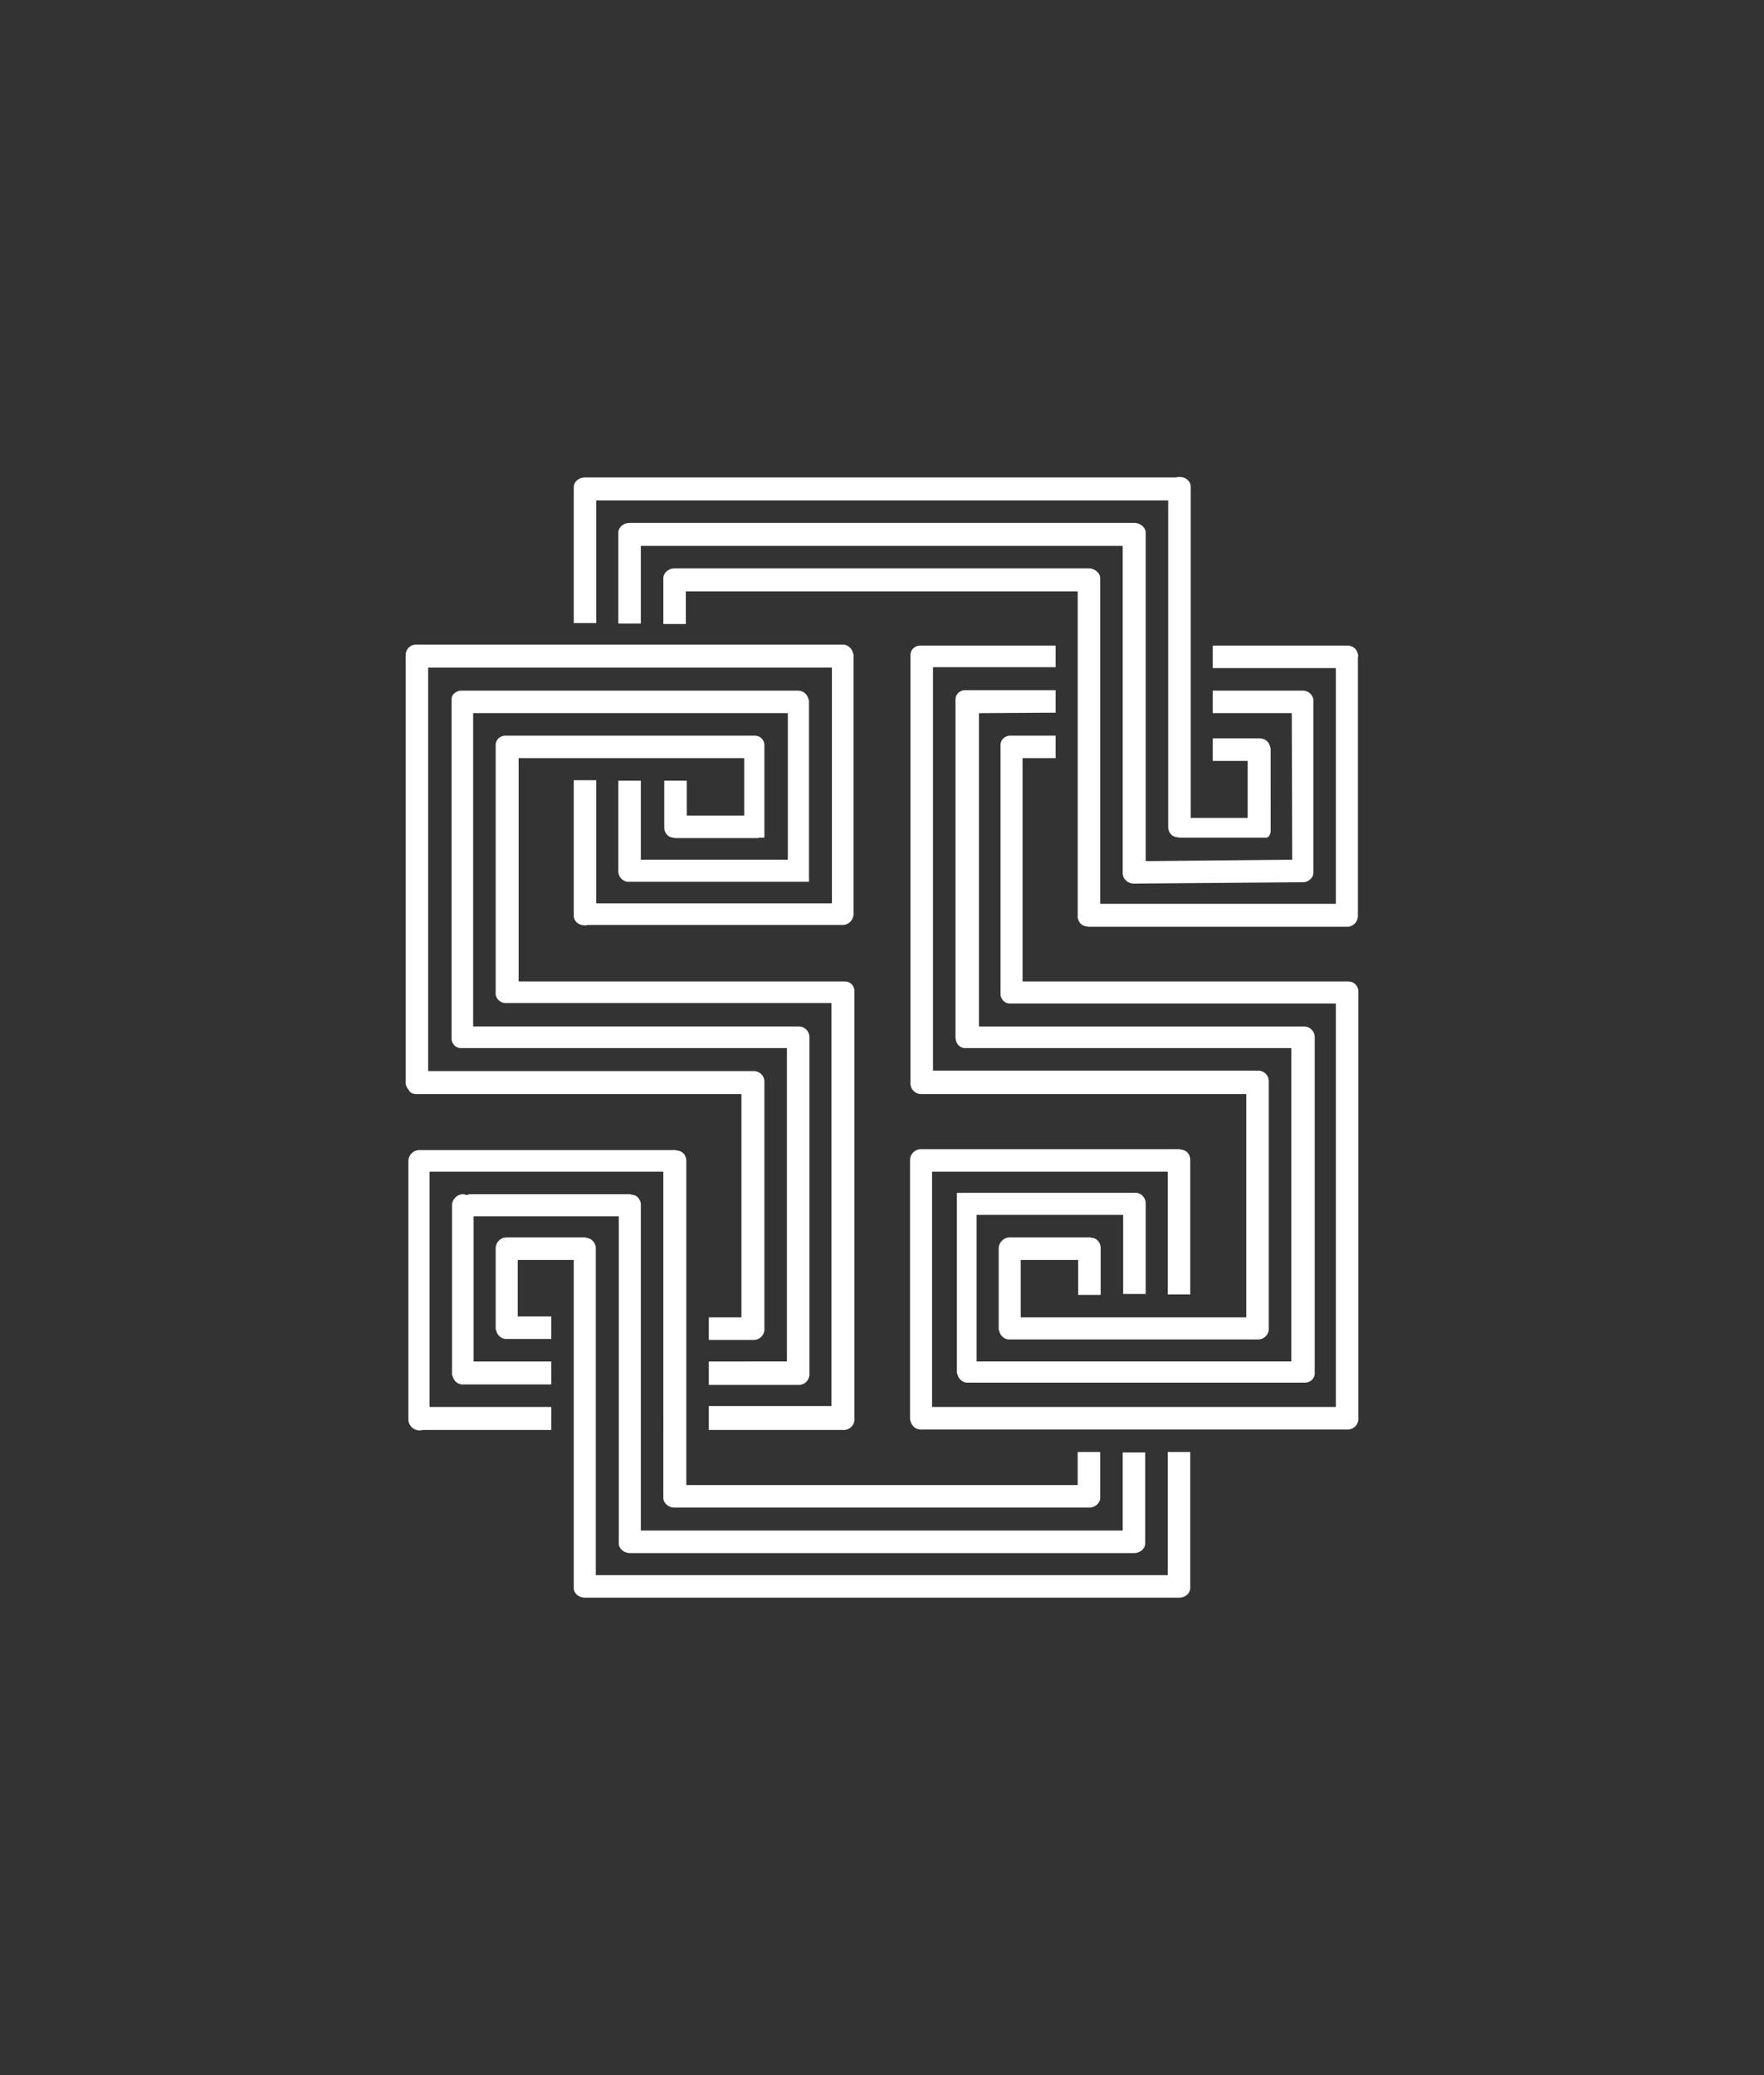 <?xml version="1.0" encoding="utf-8"?>
<!-- Generator: Adobe Illustrator 21.0.2, SVG Export Plug-In . SVG Version: 6.00 Build 0)  -->
<svg version="1.1" id="_x32_5255233-7c55-45c6-a316-95410a01d62c"
	 xmlns="http://www.w3.org/2000/svg" xmlns:xlink="http://www.w3.org/1999/xlink" x="0px" y="0px" viewBox="0 0 384 451.6"
	 style="enable-background:new 0 0 384 451.6;" xml:space="preserve">
<rect x="0" y="0" width="384" height="451.6" fill="#333333" stroke="none"/>
<style type="text/css">
	.st0{fill:#FFFFFF;}
</style>
<title>logo</title>
<g>
	<path class="st0" d="M90.4,238.1h71v48.6h-7.1v4.9h10c1.1-0.1,2-1,2.1-2.1v-54.3c-0.1-1.1-1-2-2.1-2.1H93.2v-87.8h87.9v51.3h-51.3
		v-26.8h-4.9v29.5c0,1.2,1.1,2.1,2.4,2.1c0.2,0,0.4,0,0.5-0.1h55.6c1.4,0,2.4-1.1,2.4-2.4v-56.2c0-0.2,0-0.4-0.1-0.5l0,0
		c-0.2-1-1-1.8-2-1.9H90.4c-0.5,0-1.1,0.3-1.4,0.6c-0.4,0.4-0.6,0.9-0.7,1.4v93.4c0,0.5,0.3,1.1,0.6,1.4
		C89.3,237.9,89.8,238,90.4,238.1z"/>
	<path class="st0" d="M154.3,296.4v5h19.8c1.1-0.1,2-1,2.1-2.1v-73.8c-0.1-1.1-1-2-2.1-2.1H103v-68.2h68.5v31.9h-32v-17.2h-4.9v19.9
		c0.1,1.1,0.9,1.9,1.9,2.1l0,0c0.2,0,0.3,0,0.4,0h37.1h0.1l0,0h0.1h0.1h0.1h0.1l0,0h0.1h0.1h0.1h0.1l0,0h0.1h0.1h0.1h0.1l0,0h0.1
		l0,0h0.1h0.1l0,0l0,0h0.1l0,0h0.1l0,0h0.1l0,0l0,0h0.1l0,0l0,0h0.1l0,0l0,0l0,0l0,0l0,0l0,0l0,0l0,0l0,0l0,0l0,0l0,0l0,0l0,0v-0.1
		l0,0l0,0l0,0v-0.1v-0.1v-0.1v-0.1v-0.1v-0.1l0,0v-0.1v-0.1V191v-0.1l0,0v-0.1l0,0v-0.1l0,0v-0.1l0,0v-0.1v-0.1v-0.1l0,0v-0.1v-0.1
		v-0.1V190v-0.1v-37.3l0,0c0-0.2,0-0.3-0.1-0.4l0,0c-0.2-1-1-1.8-2.1-1.9h-73.6c-0.5,0-1.1,0.3-1.4,0.6c-0.5,0.4-0.6,0.9-0.6,1.4
		v73.8c0,0.5,0.3,1.1,0.6,1.4c0.4,0.4,0.9,0.6,1.4,0.6h71v68.2H154.3z"/>
	<path class="st0" d="M154.3,311.2h29.6c1.1-0.1,2-1,2.1-2.1v-93.5c0-0.5-0.3-1.1-0.6-1.4c-0.4-0.4-0.9-0.6-1.4-0.6h-71.1V165h49.1
		v12.5h-12.5v-7.6h-4.9v10.4c0.1,1,0.8,1.9,1.9,2l0,0c0.2,0,0.4,0.1,0.4,0.1h17.7h0.3l0,0c0.1,0,0.2,0,0.3-0.1h0.1h0.1h0.1h0.1l0,0
		h0.1h0.1h0.1h0.1h0.1l0,0h0.1l0,0l0,0l0,0l0,0l0,0l0,0h0.1l0,0l0,0l0,0l0.1-0.1l0,0l0,0l0,0l0,0l0,0l0,0l0,0v-0.1l0,0V182v-0.1
		v-0.1v-0.1v-0.1v-0.1l0,0v-0.1l0,0v-0.1v-0.1v-0.1v-0.1V181l0,0v-0.1l0,0v-0.1v-0.1v-0.1v-0.1v-0.1v-0.4l0,0l0,0V180l0,0v-0.1l0,0
		v-17.4l0,0c0-0.2,0-0.3,0-0.5l0,0l0,0c-0.1-1.1-1-1.9-2.1-1.9h-54.4c-0.5,0-1.1,0.3-1.4,0.6c-0.4,0.4-0.6,0.9-0.6,1.4v54.2
		c0,0.5,0.3,1.1,0.7,1.4c0.4,0.4,0.9,0.6,1.4,0.6h71v87.7h-26.7v5H154.3z"/>
	<path class="st0" d="M295.6,142.4L295.6,142.4c-0.2-1.1-1-1.8-2.1-1.9H264v4.9h26.8v51.3h-51.3v-70.9c0-0.5-0.3-1.1-0.7-1.4
		c-0.4-0.4-1.1-0.7-1.7-0.7h-90.3c-1.3,0-2.4,1-2.4,2.1v10h4.9v-7.1h85.3v70.9c0.1,1,0.8,1.9,1.9,2l0,0c0.2,0,0.4,0.1,0.4,0.1h56.3
		c1.4,0,2.4-1.1,2.4-2.4v-56.2C295.7,142.6,295.7,142.5,295.6,142.4z"/>
	<path class="st0" d="M281.3,187.1l-31.9,0.3v-14.9l0,0v-56.6c0-1.1-1.1-2-2.3-2.1H137c-1.3,0-2.4,1-2.4,2.1v19.8h4.9v-16.9h104.9
		V190c0,1.3,1.1,2.3,2.4,2.3l36.8-0.3h0.1c0.9,0,1.7-0.6,2.1-1.4l0,0v-0.1l0,0v-0.1l0,0c0-0.1,0-0.1,0.1-0.2v-0.1v-0.1V190l0,0v-0.1
		v-0.1v-0.2v-0.1v-36.9c0-0.2,0-0.3,0-0.4v0c-0.2-1-1-1.8-2.1-1.9H264v4.9h17.2L281.3,187.1L281.3,187.1z"/>
	<path class="st0" d="M129.7,108.9h124.6v71.3c0.1,1,0.8,1.9,1.9,2l0,0c0.2,0,0.4,0.1,0.5,0.1h17.7h0.1h0.1h0.1l0,0h0.1h0.1h0.1h0.1
		h0.1l0,0h0.1h0.1l0,0h0.1h0.1l0,0h0.1l0,0h0.1l0,0l0.1-0.1l0,0l0,0l0,0h0.1l0,0l0,0l0.1-0.1l0,0l0,0l0,0l0,0l0,0l0,0l0,0l0,0l0,0
		l0,0l0.1-0.1l0,0l0,0l0,0l0.1-0.1l0,0l0,0v-0.1l0.1-0.1v-0.1l0.1-0.1v-0.1l0,0c0-0.1,0.1-0.2,0.1-0.3c0-0.1,0-0.2,0-0.3v-0.1V163
		l0,0c0-0.2,0-0.3-0.1-0.4l0,0c-0.2-1.1-1-1.8-2.1-1.9H264v4.9h7.6V178h-12.4v-72.1c0-1.2-1.1-2.1-2.4-2.1c-0.3,0-0.5,0-0.7,0.1
		H127.2c-1.3,0.1-2.3,1-2.3,2.1v29.6h4.9V108.9z"/>
	<path class="st0" d="M293.6,213.6h-71V165h7.2v-4.9h-10c-0.5,0-1.1,0.3-1.4,0.6c-0.4,0.4-0.6,0.9-0.6,1.4v54.3
		c0,0.5,0.3,1.1,0.6,1.4c0.4,0.4,0.9,0.6,1.4,0.6h71v87.8h-87.9V255h51.3v26.7h4.9v-29.5c-0.1-1-0.8-1.9-1.9-2l0,0
		c-0.2,0-0.4-0.1-0.5-0.1h-56.2c-1.4,0-2.4,1.1-2.4,2.4v56.2c0,0.2,0,0.4,0.1,0.5l0,0c0.2,1,1,1.8,2,1.9h93.4c1.1-0.1,2-1,2.1-2.1
		v-93.4C295.6,214.5,294.7,213.6,293.6,213.6L293.6,213.6z"/>
	<path class="st0" d="M229.8,155.1v-4.9H210c-0.5,0-1.1,0.3-1.4,0.6c-0.4,0.4-0.6,0.9-0.6,1.4v73.1c0,0.1,0,0.1,0,0.2s0,0.2,0,0.2
		c0,1.4,0.9,2.4,2.1,2.4h71v68.2h-68.5v-31.9h31.9v17.2h4.9v-19.9c-0.1-1.1-0.9-1.9-1.9-2.1l0,0l0,0c-0.2,0-0.3,0-0.4,0h-37.1h-0.1
		h-0.1h-0.1h-0.1h-0.1h-0.1h-0.1h-0.1H209h-0.1l0,0h-0.1h0.3l0,0H209l0,0l0,0h-0.1h-0.1l0,0h-0.1l0,0h-0.1l0,0h-0.1l0,0h-0.1l0,0
		h-0.1l0,0l0,0l0,0l0,0l0,0l0,0v0.1l0,0l0,0v0.1v0.1l0,0v0.1v0.1v0.1v0.1v0.1v0.1l0,0v0.1v0.1v0.1v0.1v0.1v0.1v0.1v0.1v0.1v0.1v0.1
		v37c0,0.2,0,0.4,0.1,0.4l0,0c0.2,1,1,1.8,2,1.9h73.8c0.5,0,1.1-0.3,1.4-0.6c0.4-0.4,0.6-0.9,0.6-1.4v-73.4c-0.1-1.1-1-2-2.1-2.1
		h-71v-68.2L229.8,155.1L229.8,155.1z"/>
	<path class="st0" d="M254.2,342.8H129.7v-71.3c-0.1-1-0.8-1.9-1.9-2.1l0,0c-0.2,0-0.4-0.1-0.4-0.1h-17.1c-1.4,0-2.4,1.1-2.4,2.4
		v17.3l0,0c0,0.2,0,0.4,0.1,0.5l0,0c0.2,1,1,1.8,2,1.9H120v-4.9h-7.3v-12.3h12.2v71.4c0,1.2,1.1,2.1,2.4,2.1h129.4
		c1.4,0,2.4-1,2.4-2.1V316h-4.9L254.2,342.8L254.2,342.8z"/>
	<path class="st0" d="M103.1,264.7h31.6v71.2c0,1.1,1.1,2.1,2.4,2.1h109.8c1.3,0,2.4-1,2.4-2.1v-19.8h-4.9v17H139.5V262
		c-0.1-1-0.8-1.9-1.9-2l0,0c-0.2,0-0.4-0.1-0.4-0.1h-34.8c-0.3,0-0.5,0.1-0.8,0.2c-0.3-0.1-0.5-0.2-0.8-0.2c-1.3,0-2.4,1.1-2.4,2.4
		v36.7c0,0.2,0,0.4,0.1,0.4l0,0c0.2,1,1,1.8,2,1.9H120v-5h-16.9V264.7z"/>
	<path class="st0" d="M93.5,255h50.9V326c0,1.1,1.1,2.1,2.4,2.1h90.3c1.3,0,2.4-1,2.4-2.1v-10h-4.9v7.2h-85.2v-70.8
		c-0.1-1-0.8-1.9-1.9-2l0,0l0,0c-0.2,0-0.4-0.1-0.5-0.1H91.3c-1.4,0-2.4,1.1-2.4,2.4v56.2c0,1.3,1.1,2.4,2.4,2.4
		c0.3,0,0.4,0,0.7-0.1h28v-5H93.5V255z"/>
	<path class="st0" d="M229.8,140.5h-29.6c-0.5,0-1.1,0.3-1.4,0.6c-0.4,0.4-0.6,0.9-0.6,1.4V236c0.1,1.1,1,2,2.1,2.1h71v48.6h-49.1
		v-12.5h12.5v7.6h4.9v-10.4c-0.1-1-0.8-1.9-1.8-2l0,0l0,0c-0.2,0-0.4-0.1-0.5-0.1h-17.5c-1.3,0-2.4,1.1-2.4,2.4v17.4
		c0,0.2,0,0.4,0.1,0.5l0,0c0.2,1,1,1.8,2,1.9h54.6c1.1-0.1,2-1,2.1-2.1v-54.3c-0.1-1.1-1-2-2.1-2.1h-71v-87.8h26.7V140.5z"/>
</g>
</svg>
